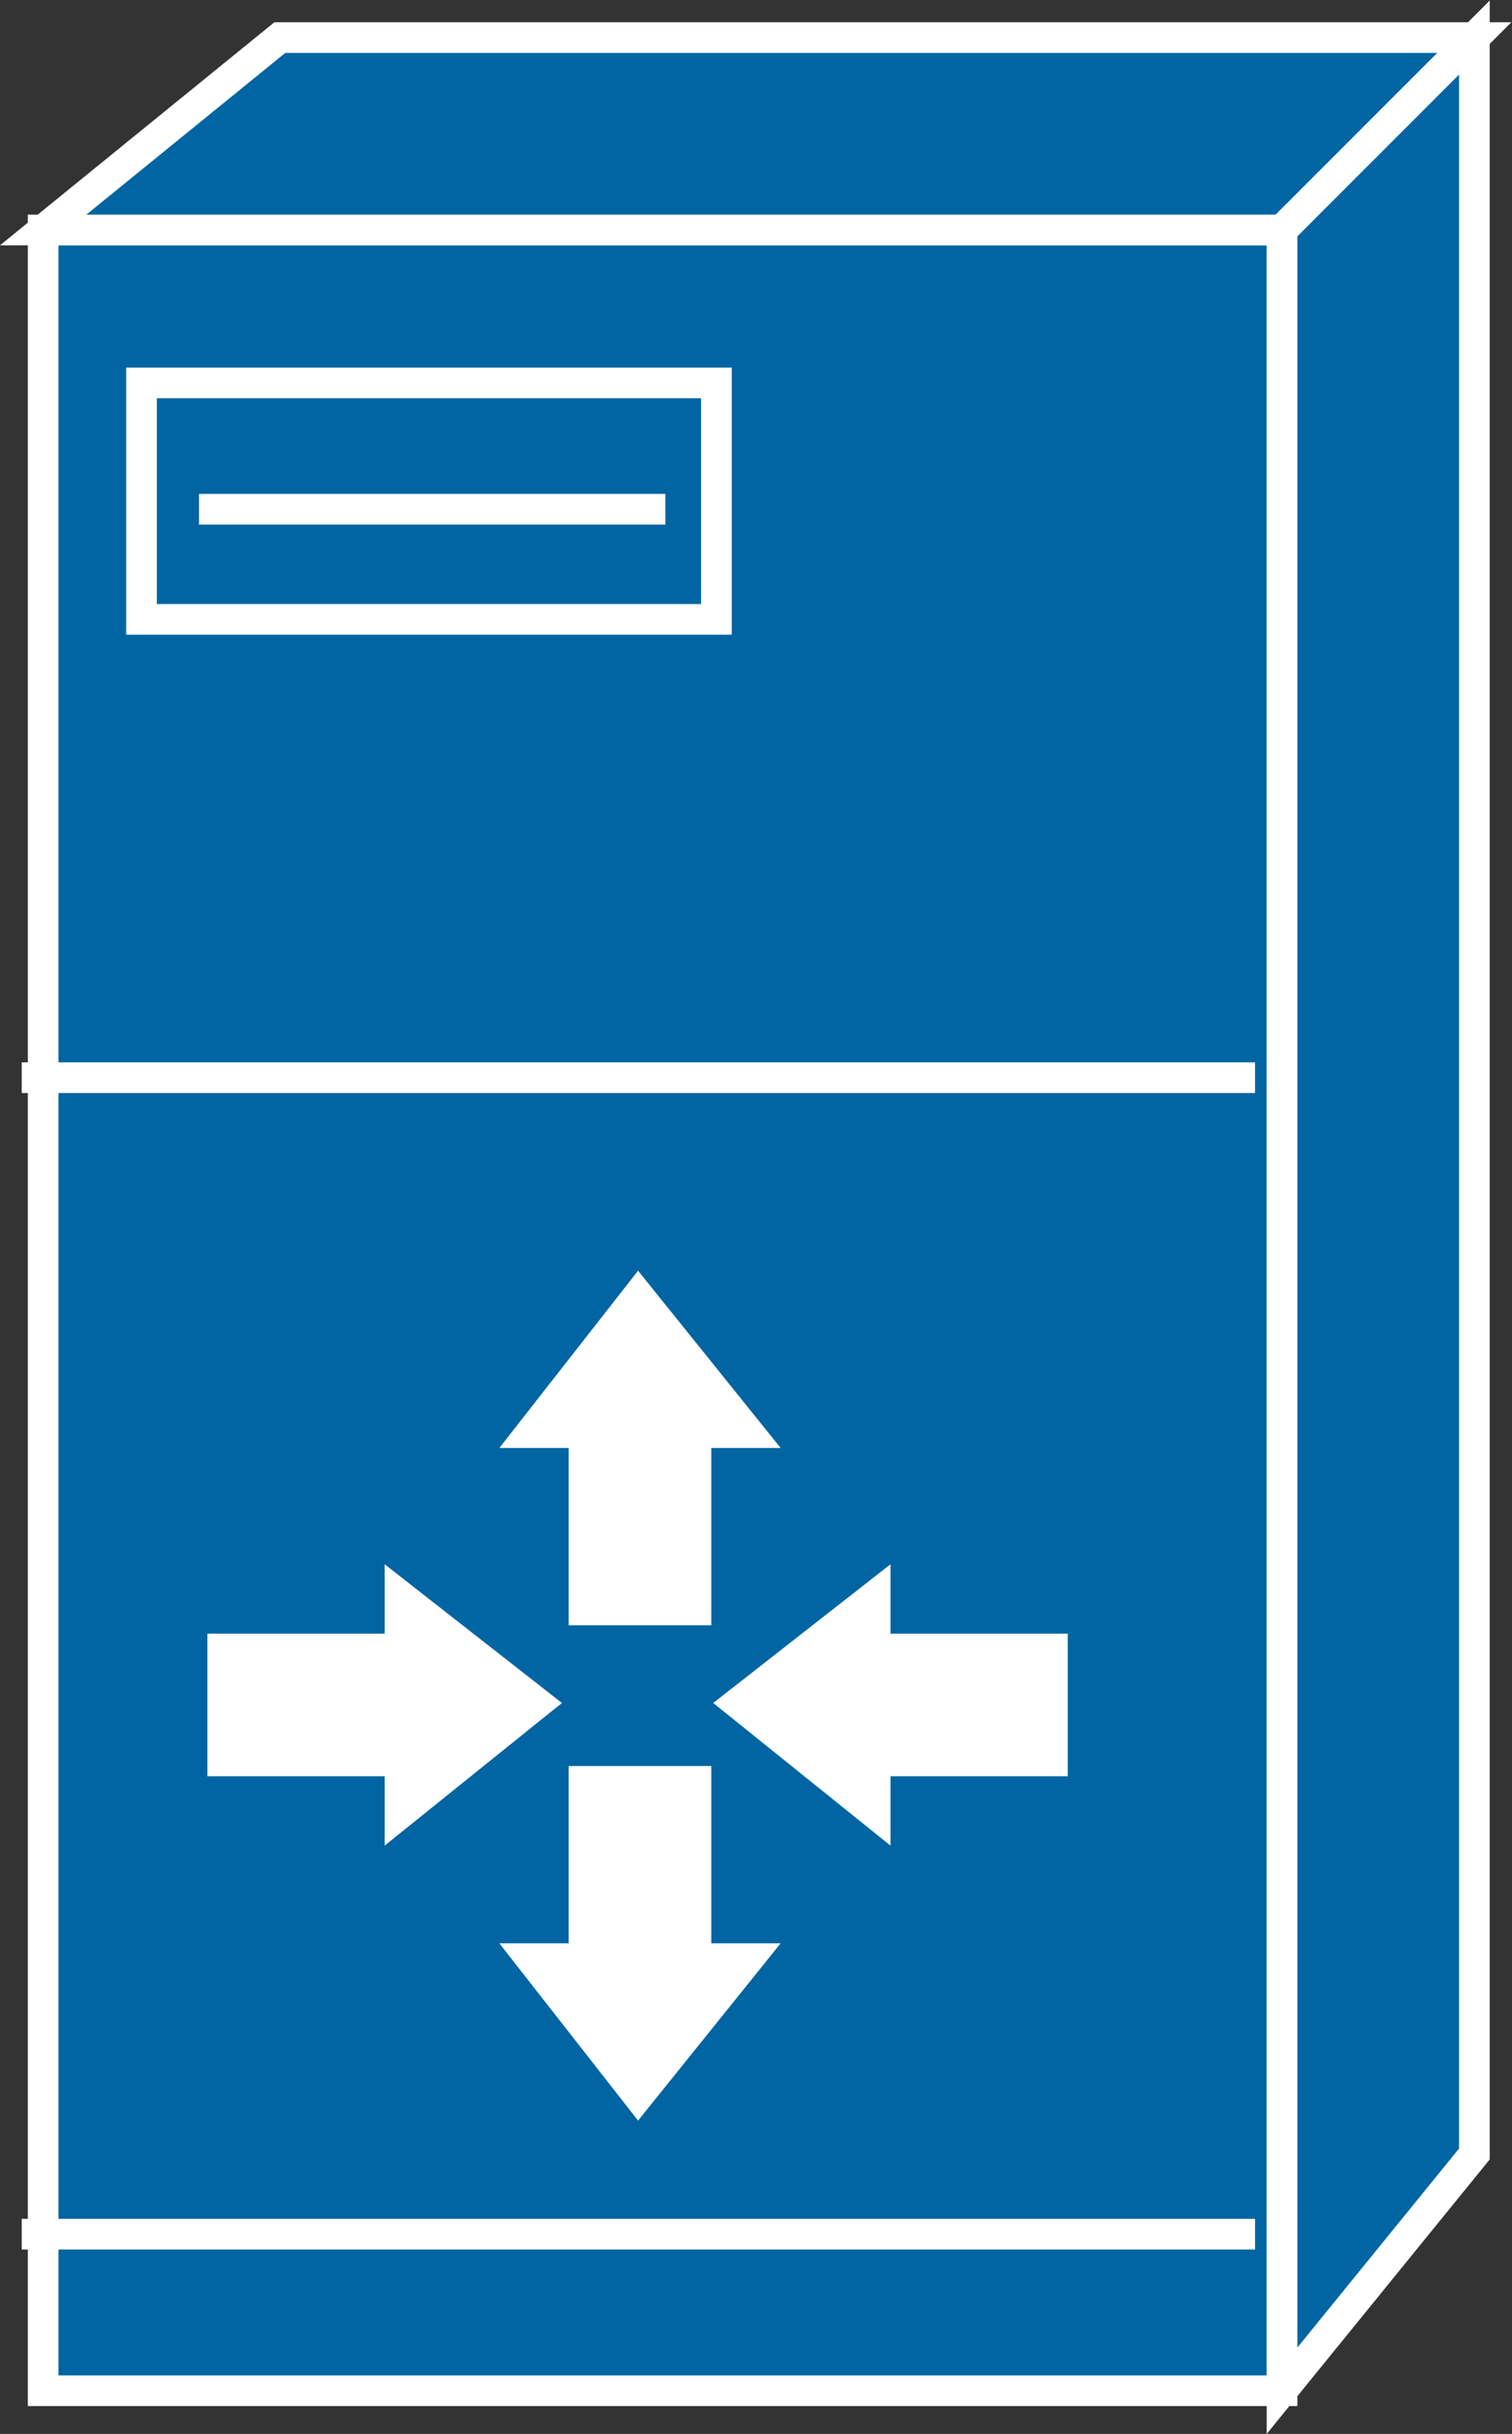 <?xml version="1.0" encoding="UTF-8" standalone="no"?>
<svg
   xmlns:dc="http://purl.org/dc/elements/1.1/"
   xmlns:cc="http://creativecommons.org/ns#"
   xmlns:rdf="http://www.w3.org/1999/02/22-rdf-syntax-ns#"
   xmlns:svg="http://www.w3.org/2000/svg"
   xmlns="http://www.w3.org/2000/svg"
   viewBox="0 0 26.293 42.32"
   height="42.32"
   width="26.293"
   xml:space="preserve"
   id="svg2"
   version="1.1"><rect x="0" y="0" width="26.293" height="42.32" fill="#333333" stroke="none"/><defs
     id="defs6" /><g
     transform="matrix(1.333,0,0,-1.333,0,42.32)"
     id="g10"><g
       transform="scale(0.1)"
       id="g12"><path
         id="path14"
         style="fill:#0065A2;fill-opacity:1;fill-rule:nonzero;stroke:none"
         d="M 167.25,5.637 V 287.48 H 5.629 V 5.637 H 167.25" /><path
         id="path16"
         style="fill:none;stroke:#ffffff;stroke-width:4;stroke-linecap:butt;stroke-linejoin:miter;stroke-miterlimit:4;stroke-dasharray:none;stroke-opacity:1"
         d="M 167.25,5.637 V 287.48 H 5.629 V 5.637 Z" /><path
         id="path18"
         style="fill:#0065A2;fill-opacity:1;fill-rule:nonzero;stroke:none"
         d="M 5.629,287.48 36.508,312.578 H 192.34 L 167.25,287.48 H 5.629" /><path
         id="path20"
         style="fill:none;stroke:#ffffff;stroke-width:4;stroke-linecap:butt;stroke-linejoin:miter;stroke-miterlimit:4;stroke-dasharray:none;stroke-opacity:1"
         d="M 5.629,287.48 36.508,312.578 H 192.34 L 167.25,287.48 Z" /><path
         id="path22"
         style="fill:#0065A2;fill-opacity:1;fill-rule:nonzero;stroke:none"
         d="M 167.25,5.637 192.34,36.516 V 312.578 L 167.25,287.48 V 5.637" /><path
         id="path24"
         style="fill:none;stroke:#ffffff;stroke-width:4;stroke-linecap:butt;stroke-linejoin:miter;stroke-miterlimit:4;stroke-dasharray:none;stroke-opacity:1"
         d="M 167.25,5.637 192.34,36.516 V 312.578 L 167.25,287.48 Z" /><path
         id="path26"
         style="fill:none;stroke:#ffffff;stroke-width:4;stroke-linecap:butt;stroke-linejoin:miter;stroke-miterlimit:4;stroke-dasharray:none;stroke-opacity:1"
         d="M 2.836,26.055 H 163.727" /><path
         id="path28"
         style="fill:none;stroke:#ffffff;stroke-width:4;stroke-linecap:butt;stroke-linejoin:miter;stroke-miterlimit:4;stroke-dasharray:none;stroke-opacity:1"
         d="M 2.836,176.906 H 163.727" /><path
         id="path30"
         style="fill:#ffffff;fill-opacity:1;fill-rule:nonzero;stroke:none"
         d="m 74.184,87.121 v -23.125 h -9.043 l 18.098,-23.125 18.602,23.125 h -9.051 v 23.125 H 74.184" /><path
         id="path32"
         style="fill:#ffffff;fill-opacity:1;fill-rule:nonzero;stroke:none"
         d="m 74.184,105.48 v 23.125 h -9.043 L 83.238,151.73 101.84,128.605 H 92.789 V 105.48 H 74.184" /><path
         id="path34"
         style="fill:#ffffff;fill-opacity:1;fill-rule:nonzero;stroke:none"
         d="m 27.055,104.387 h 23.125 v 9.051 L 73.305,95.344 50.18,76.738 v 9.055 h -23.125 v 18.594" /><path
         id="path36"
         style="fill:#ffffff;fill-opacity:1;fill-rule:nonzero;stroke:none"
         d="m 139.293,104.387 h -23.125 v 9.051 L 93.043,95.344 116.168,76.738 v 9.055 h 23.125 v 18.594" /><path
         id="path38"
         style="fill:#0065A2;fill-opacity:1;fill-rule:nonzero;stroke:none"
         d="m 93.461,236.691 v 30.84 h -75 v -30.84 h 75" /><path
         id="path40"
         style="fill:none;stroke:#ffffff;stroke-width:4;stroke-linecap:butt;stroke-linejoin:miter;stroke-miterlimit:4;stroke-dasharray:none;stroke-opacity:1"
         d="m 93.461,236.691 v 30.84 h -75 v -30.84 z" /><path
         id="path42"
         style="fill:none;stroke:#ffffff;stroke-width:4;stroke-linecap:butt;stroke-linejoin:miter;stroke-miterlimit:4;stroke-dasharray:none;stroke-opacity:1"
         d="M 25.961,251.055 H 86.801" /></g></g></svg>